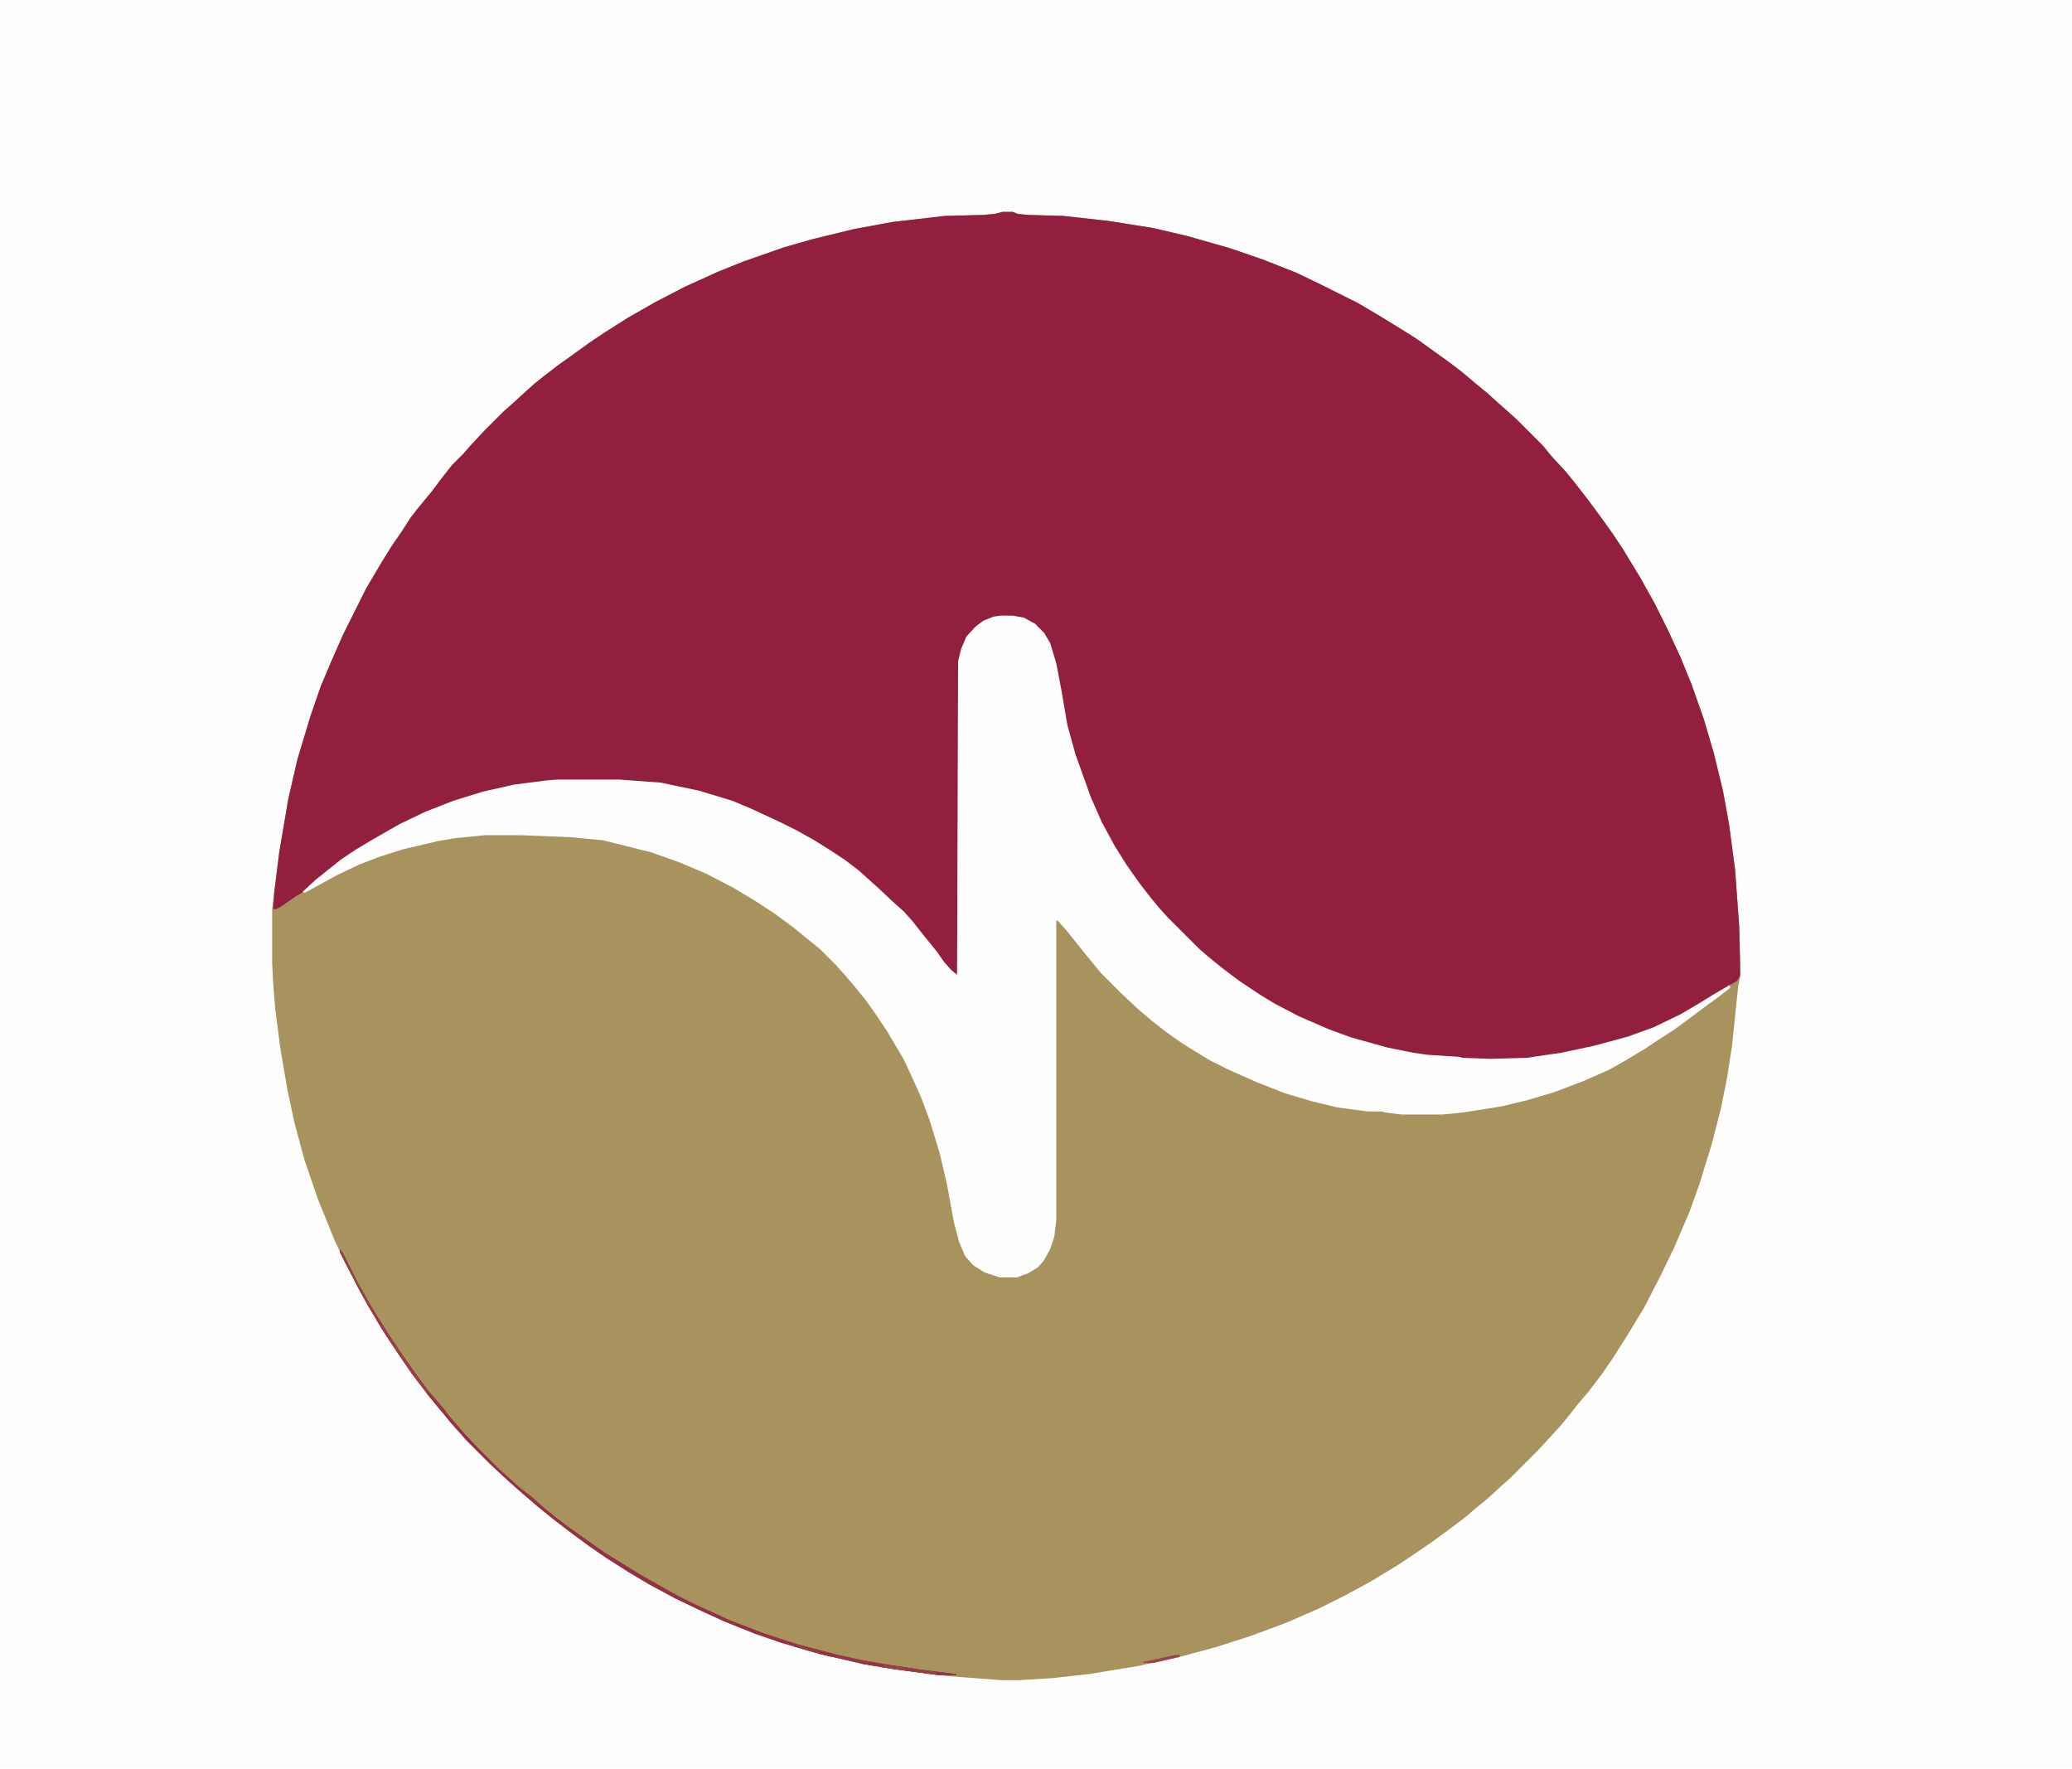 <?xml version="1.0" encoding="UTF-8"?>
<svg version="1.1" viewBox="0 0 2048 1747" width="191" height="163" xmlns="http://www.w3.org/2000/svg">
<path transform="translate(0)" d="m0 0h2048v1747h-2048z" fill="#FDFDFD"/>
<path transform="translate(991,209)" d="m0 0h10l5 2 10 1 35 1 45 5 44 7 34 8 42 12 32 11 33 13 25 12 36 18 22 13 26 16 11 7 18 13 14 10 13 10 13 11 11 9 11 10 8 7 10 9 26 26 9 11 13 14 9 11 14 18 14 19 10 14 10 15 17 28 14 25 13 26 13 28 11 27 12 34 10 34 9 37 6 33 6 45 4 55 1 39v11l-2 11-6 58-5 32-6 30-9 35-12 39-10 28-15 35-14 29-16 31-17 28-14 22-11 16-13 17-11 13-7 9-9 11-22 24-29 29-8 7-13 12-11 9-13 11-16 12-15 11-19 13-15 10-28 17-26 14-24 12-32 14-35 13-34 11-37 10-41 9-49 8-36 4-33 2h-17l-53-4-40-5-44-7-43-10-38-11-26-9-30-12-24-11-25-12-26-14-20-12-22-14-16-11-19-14-17-13-16-13-14-12-8-7-10-9-15-14-23-23-7-8-9-10-8-10-14-17-16-21-13-19-12-18-17-28-10-18-14-27-10-21-17-42-13-38-10-37-7-33-7-41-5-39-2-25-1-20v-53l7-56 9-53 9-39 13-43 10-29 11-26 11-25 23-46 16-27 10-16 9-13 9-14 7-9 14-17 9-12 11-14 11-11 7-8 14-15 19-19 8-7 12-11 10-9 10-8 13-10 14-10 18-13 15-10 22-14 28-16 29-15 33-15 25-10 40-14 28-8 41-10 38-7 52-6 38-1 11-1z" fill="#A8935E"/>
<path transform="translate(991,209)" d="m0 0h10l5 2 10 1 35 1 45 5 44 7 34 8 42 12 32 11 33 13 25 12 36 18 22 13 26 16 11 7 18 13 14 10 13 10 13 11 11 9 11 10 8 7 10 9 26 26 9 11 13 14 9 11 14 18 14 19 10 14 10 15 17 28 14 25 13 26 13 28 11 27 12 34 10 34 9 37 6 33 6 45 4 55 1 39v11l-3 5-7 4h-2v2l-12 7-18 11-23 13-21 10-28 10-38 10-37 7-22 3-38 1-25-1-16-2-19-1-30-5-28-7-26-8-27-11-26-12-22-12-24-16-16-12-14-11-11-10-8-7-33-33-11-14-14-18-10-15-15-25-11-21-11-27-12-34-8-29-9-51-5-21-5-13-7-9-8-7-8-4-11-2h-12l-11 2-11 6-9 9-5 10-4 12-1 5-1 275-1 35-4-2-9-9-6-9-13-16-11-14-9-11-7-7-8-7-12-11-15-14-20-15-34-21-22-12-33-15-19-8-33-10-38-8-41-3h-62l-36 4-29 6-21 6-27 9-26 11-24 12-25 15-18 11-17 13-13 11-11 9-3 3-7 4-16 11-4 2h-3l1-16 5-40 9-53 9-39 13-43 10-29 11-26 11-25 23-46 16-27 10-16 9-13 9-14 7-9 14-17 9-12 11-14 11-11 7-8 14-15 19-19 8-7 12-11 10-9 10-8 13-10 14-10 18-13 15-10 22-14 28-16 29-15 33-15 25-10 40-14 28-8 41-10 38-7 52-6 38-1 11-1z" fill="#921F3E"/>
<path transform="translate(989,608)" d="m0 0h12l11 2 11 6 9 9 6 10 6 20 5 26 6 35 8 29 15 42 11 25 13 24 12 19 12 17 10 13 9 11 9 10 31 31 8 7 16 13 16 12 21 14 15 9 23 12 30 13 22 8 36 10 25 5 14 2 31 2 4 1 27 1 36-1 34-5 33-7 33-9 25-9 27-13 17-10 18-11 12-7h2v2l-13 10-11 8-16 12-15 11-14 9-15 10-20 12-16 9-25 11-29 11-27 8-25 6-38 6-20 2h-41l-16-2-3-1h-14l-30-4-25-6-27-8-28-11-27-12-20-10-26-16-17-12-14-11-14-12-15-14-21-21-18-22-16-20-8-9-2-1v297l-2 16-4 12-6 11-6 7-10 6-11 4h-17l-15-5-11-7-8-9-6-14-5-19-7-38-7-30-10-33-9-24-9-20-8-17-16-27-12-18-10-14-9-11-11-13-9-10-15-15-11-9-16-13-19-14-20-13-20-12-27-14-26-11-28-10-48-12-31-3-50-2h-36l-30 3-17 3-34 8-22 7-21 8-21 10-33 18-2-1 13-12 25-20 15-10 15-9 28-16 25-12 28-11 29-9 31-7 31-4 11-1h62l41 3 38 8 33 10 19 8 28 13 16 8 18 10 19 12 12 8 13 10 20 18 16 15 8 7 9 10 11 14 13 16 7 10 7 8 6 5 1-310 3-12 5-12 9-10 8-6 10-4z" fill="#FEFEFE"/>
<path transform="translate(336,1234)" d="m0 0 3 4 14 28 13 23 14 23 16 24 14 20 14 19 13 15 8 10 12 14 15 16 22 22 8 7 11 10 14 11 10 9 11 9 13 10 17 12 20 14 16 10 18 11 21 12 18 10 16 8 35 16 34 13 34 11 38 10 33 7 44 7 40 5v1h-17l-45-6-30-5-43-10-38-11-26-9-30-12-24-11-25-12-26-14-20-12-22-14-16-11-19-14-17-13-16-13-14-12-8-7-10-9-15-14-23-23-7-8-9-10-8-10-14-17-16-21-13-19-12-18-17-28-10-18-14-27-5-10z" fill="#953143"/>
<path transform="translate(784,1624)" d="m0 0 10 2 30 8 26 6 36 6 27 4 32 4v1h-17l-45-6-30-5-43-10-25-7z" fill="#973945"/>
<path transform="translate(336,1234)" d="m0 0 3 4 14 28 13 23 14 23 16 24 14 20 14 19 13 15 4 5v2l-4-2-14-17-16-21-13-19-12-18-17-28-10-18-14-27-5-10z" fill="#983E46"/>
<path transform="translate(874,1645)" d="m0 0 12 1 27 4 32 4v1h-17l-45-6-13-2z" fill="#983D46"/>
<path transform="translate(1162,1635)" d="m0 0h4v2l-26 6h-10v-1z" fill="#994649"/>
<path transform="translate(421,1374)" d="m0 0 4 2 12 14 4 5v2l-4-2-14-17z" fill="#963644"/>
<path transform="translate(851,1641)" d="m0 0 10 1 13 3v1h-10l-13-3z" fill="#953343"/>
<path transform="translate(874,1645)" d="m0 0 12 1 8 2v2l-17-2-7-1z" fill="#984147"/>
<path transform="translate(809,1631)" d="m0 0 11 2 9 3v1h-7l-12-3z" fill="#953243"/>
<path transform="translate(925,1652)" d="m0 0 20 2v1h-17l-3-1z" fill="#963444"/>
<path transform="translate(372,1301)" d="m0 0 4 4 5 8v2l-3-1-6-10z" fill="#973C46"/>
<path transform="translate(798,1628)" d="m0 0 10 2 1 3-10-2z" fill="#973A45"/>
</svg>
